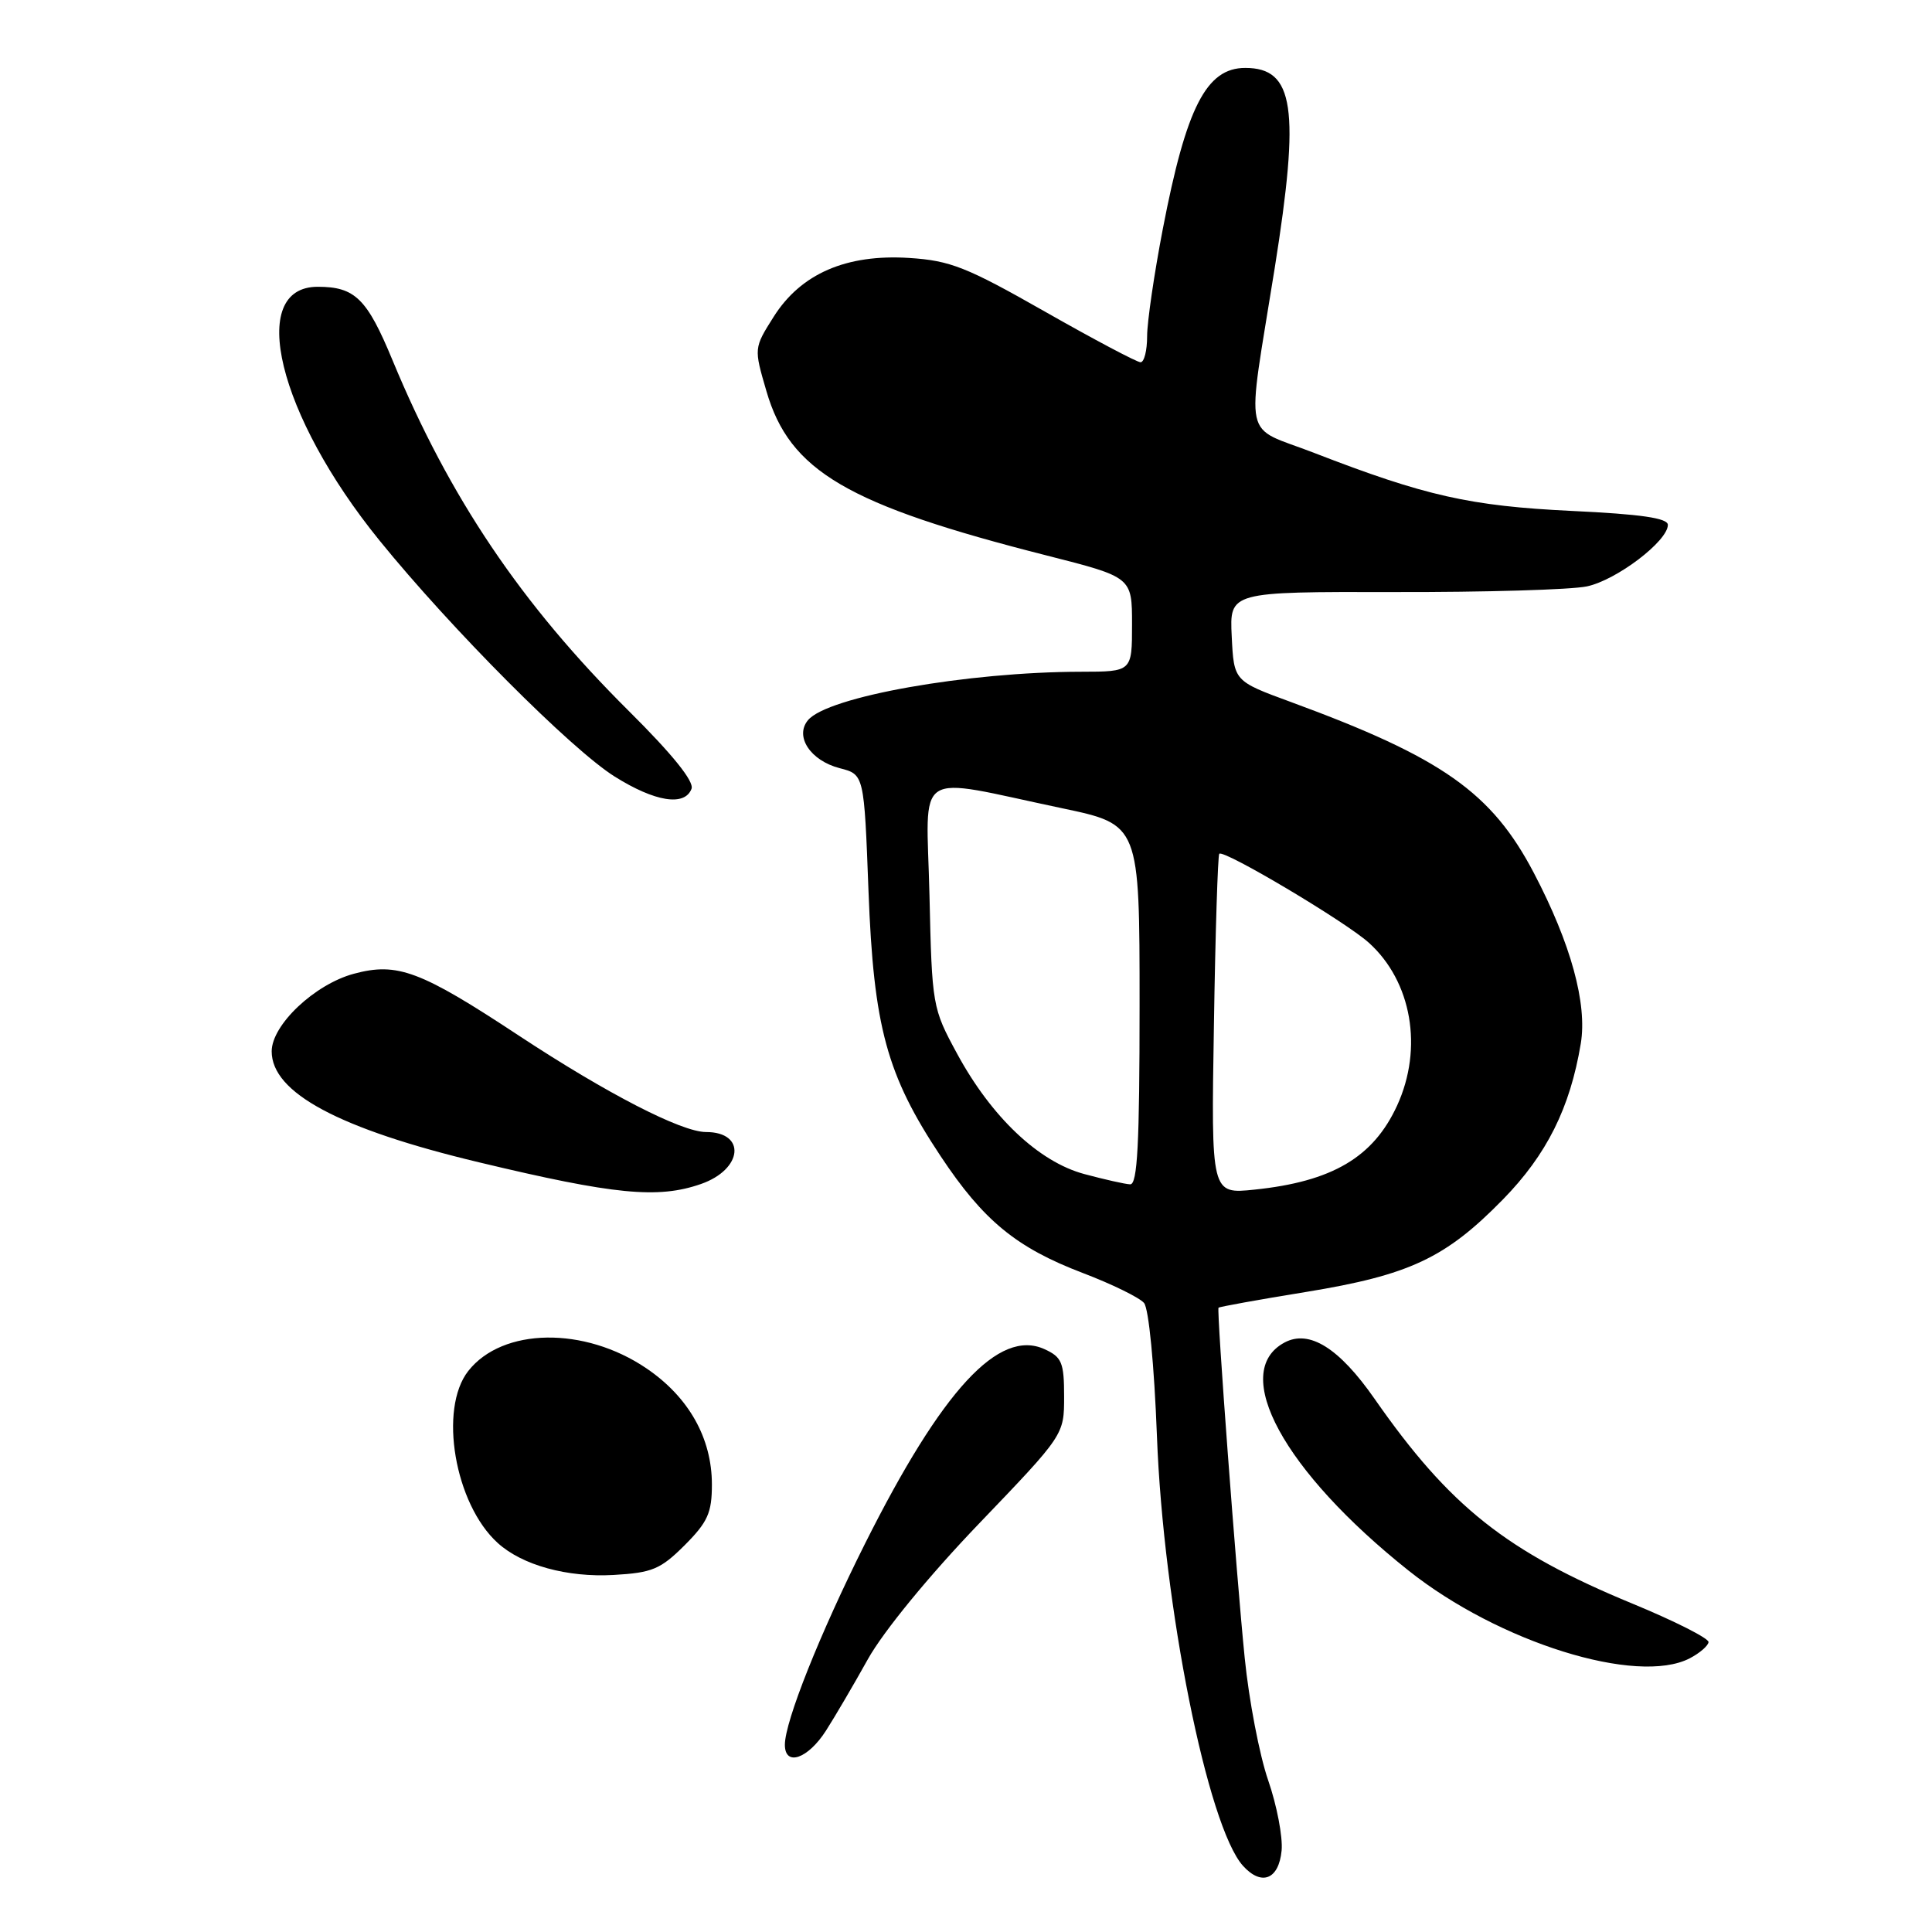 <?xml version="1.0" encoding="UTF-8" standalone="no"?>
<!DOCTYPE svg PUBLIC "-//W3C//DTD SVG 1.1//EN" "http://www.w3.org/Graphics/SVG/1.1/DTD/svg11.dtd" >
<svg xmlns="http://www.w3.org/2000/svg" xmlns:xlink="http://www.w3.org/1999/xlink" version="1.1" viewBox="0 0 256 256">
 <g >
 <path fill="currentColor"
d=" M 169.82 245.21 C 169.99 243.41 169.19 239.22 168.04 235.90 C 166.89 232.58 165.49 225.28 164.93 219.68 C 163.83 208.82 161.20 173.65 161.46 173.28 C 161.54 173.16 166.76 172.21 173.06 171.19 C 186.76 168.95 191.54 166.71 199.15 158.93 C 204.95 153.00 208.04 146.81 209.46 138.29 C 210.34 133.01 208.15 125.04 203.26 115.70 C 197.66 105.00 191.11 100.39 171.05 93.02 C 163.50 90.25 163.50 90.25 163.21 84.33 C 162.92 78.41 162.92 78.41 184.71 78.45 C 196.69 78.48 208.20 78.14 210.27 77.70 C 214.20 76.87 221.00 71.70 221.00 69.55 C 221.00 68.65 217.43 68.13 208.25 67.70 C 194.79 67.05 188.86 65.72 174.13 60.01 C 164.51 56.28 165.13 59.18 168.91 35.50 C 172.28 14.32 171.50 9.00 165.00 9.00 C 159.85 9.00 157.19 14.20 154.08 30.33 C 152.94 36.25 152.00 42.65 152.00 44.55 C 152.00 46.45 151.61 48.00 151.13 48.00 C 150.65 48.00 144.95 44.98 138.46 41.29 C 128.07 35.38 125.92 34.53 120.47 34.18 C 112.14 33.65 106.12 36.26 102.51 41.98 C 99.89 46.13 99.89 46.13 101.55 51.81 C 104.63 62.43 112.23 66.89 138.75 73.62 C 150.00 76.48 150.00 76.48 150.00 82.74 C 150.00 89.00 150.00 89.00 143.25 89.01 C 128.17 89.03 109.65 92.31 107.06 95.43 C 105.27 97.58 107.39 100.79 111.27 101.79 C 114.50 102.62 114.50 102.62 115.08 118.06 C 115.76 136.09 117.49 142.44 124.66 153.23 C 130.32 161.75 134.67 165.32 143.48 168.68 C 147.34 170.15 150.99 171.94 151.59 172.65 C 152.22 173.40 152.94 180.86 153.30 190.28 C 154.14 212.72 160.02 242.05 164.71 247.24 C 167.17 249.95 169.45 249.04 169.82 245.21 Z  M 109.46 229.30 C 110.58 227.55 113.08 223.30 115.00 219.85 C 117.06 216.16 123.11 208.78 129.75 201.86 C 141.00 190.13 141.00 190.13 141.00 185.04 C 141.00 180.54 140.70 179.82 138.40 178.77 C 132.35 176.02 124.85 184.15 114.64 204.50 C 108.64 216.47 104.00 228.10 104.00 231.19 C 104.00 234.12 107.06 233.06 109.46 229.30 Z  M 223.89 219.74 C 225.20 219.06 226.33 218.09 226.39 217.59 C 226.45 217.10 221.91 214.80 216.31 212.49 C 199.61 205.60 192.09 199.63 182.13 185.34 C 177.44 178.61 173.48 176.14 170.21 177.89 C 162.93 181.78 170.08 194.93 186.64 208.11 C 198.59 217.62 216.92 223.34 223.89 219.74 Z  M 90.72 204.75 C 93.78 201.68 94.33 200.46 94.33 196.70 C 94.33 190.56 91.26 185.11 85.65 181.31 C 77.44 175.74 66.58 175.90 62.05 181.66 C 58.10 186.69 60.25 199.30 65.96 204.46 C 69.20 207.40 75.16 209.04 81.30 208.69 C 86.42 208.40 87.52 207.94 90.72 204.75 Z  M 92.87 156.89 C 98.43 154.96 98.92 150.00 93.55 150.00 C 90.29 150.00 80.39 144.89 68.79 137.25 C 55.71 128.62 52.66 127.47 46.88 129.03 C 41.69 130.43 36.00 135.81 36.00 139.31 C 36.00 144.80 44.92 149.58 63.50 154.02 C 81.41 158.31 87.19 158.87 92.87 156.89 Z  M 91.63 104.52 C 92.00 103.55 89.11 99.96 83.34 94.23 C 69.06 80.05 59.54 65.91 52.01 47.73 C 48.63 39.56 47.04 38.00 42.10 38.00 C 32.68 38.00 36.82 55.02 50.28 71.61 C 59.75 83.29 75.69 99.29 81.45 102.90 C 86.79 106.25 90.73 106.88 91.63 104.52 Z  M 160.85 135.87 C 161.04 123.57 161.37 113.33 161.56 113.13 C 162.13 112.52 178.26 122.11 181.37 124.91 C 187.07 130.04 188.61 138.90 185.12 146.50 C 181.97 153.35 176.53 156.56 166.24 157.63 C 160.48 158.23 160.48 158.23 160.85 135.87 Z  M 143.68 155.57 C 137.64 153.95 131.37 148.02 126.81 139.60 C 123.55 133.59 123.49 133.28 123.16 118.60 C 122.76 101.56 120.73 102.89 140.75 107.10 C 151.00 109.26 151.00 109.26 151.00 133.13 C 151.00 151.60 150.72 156.98 149.75 156.93 C 149.06 156.90 146.33 156.28 143.68 155.57 Z "/>
</g>
</svg>